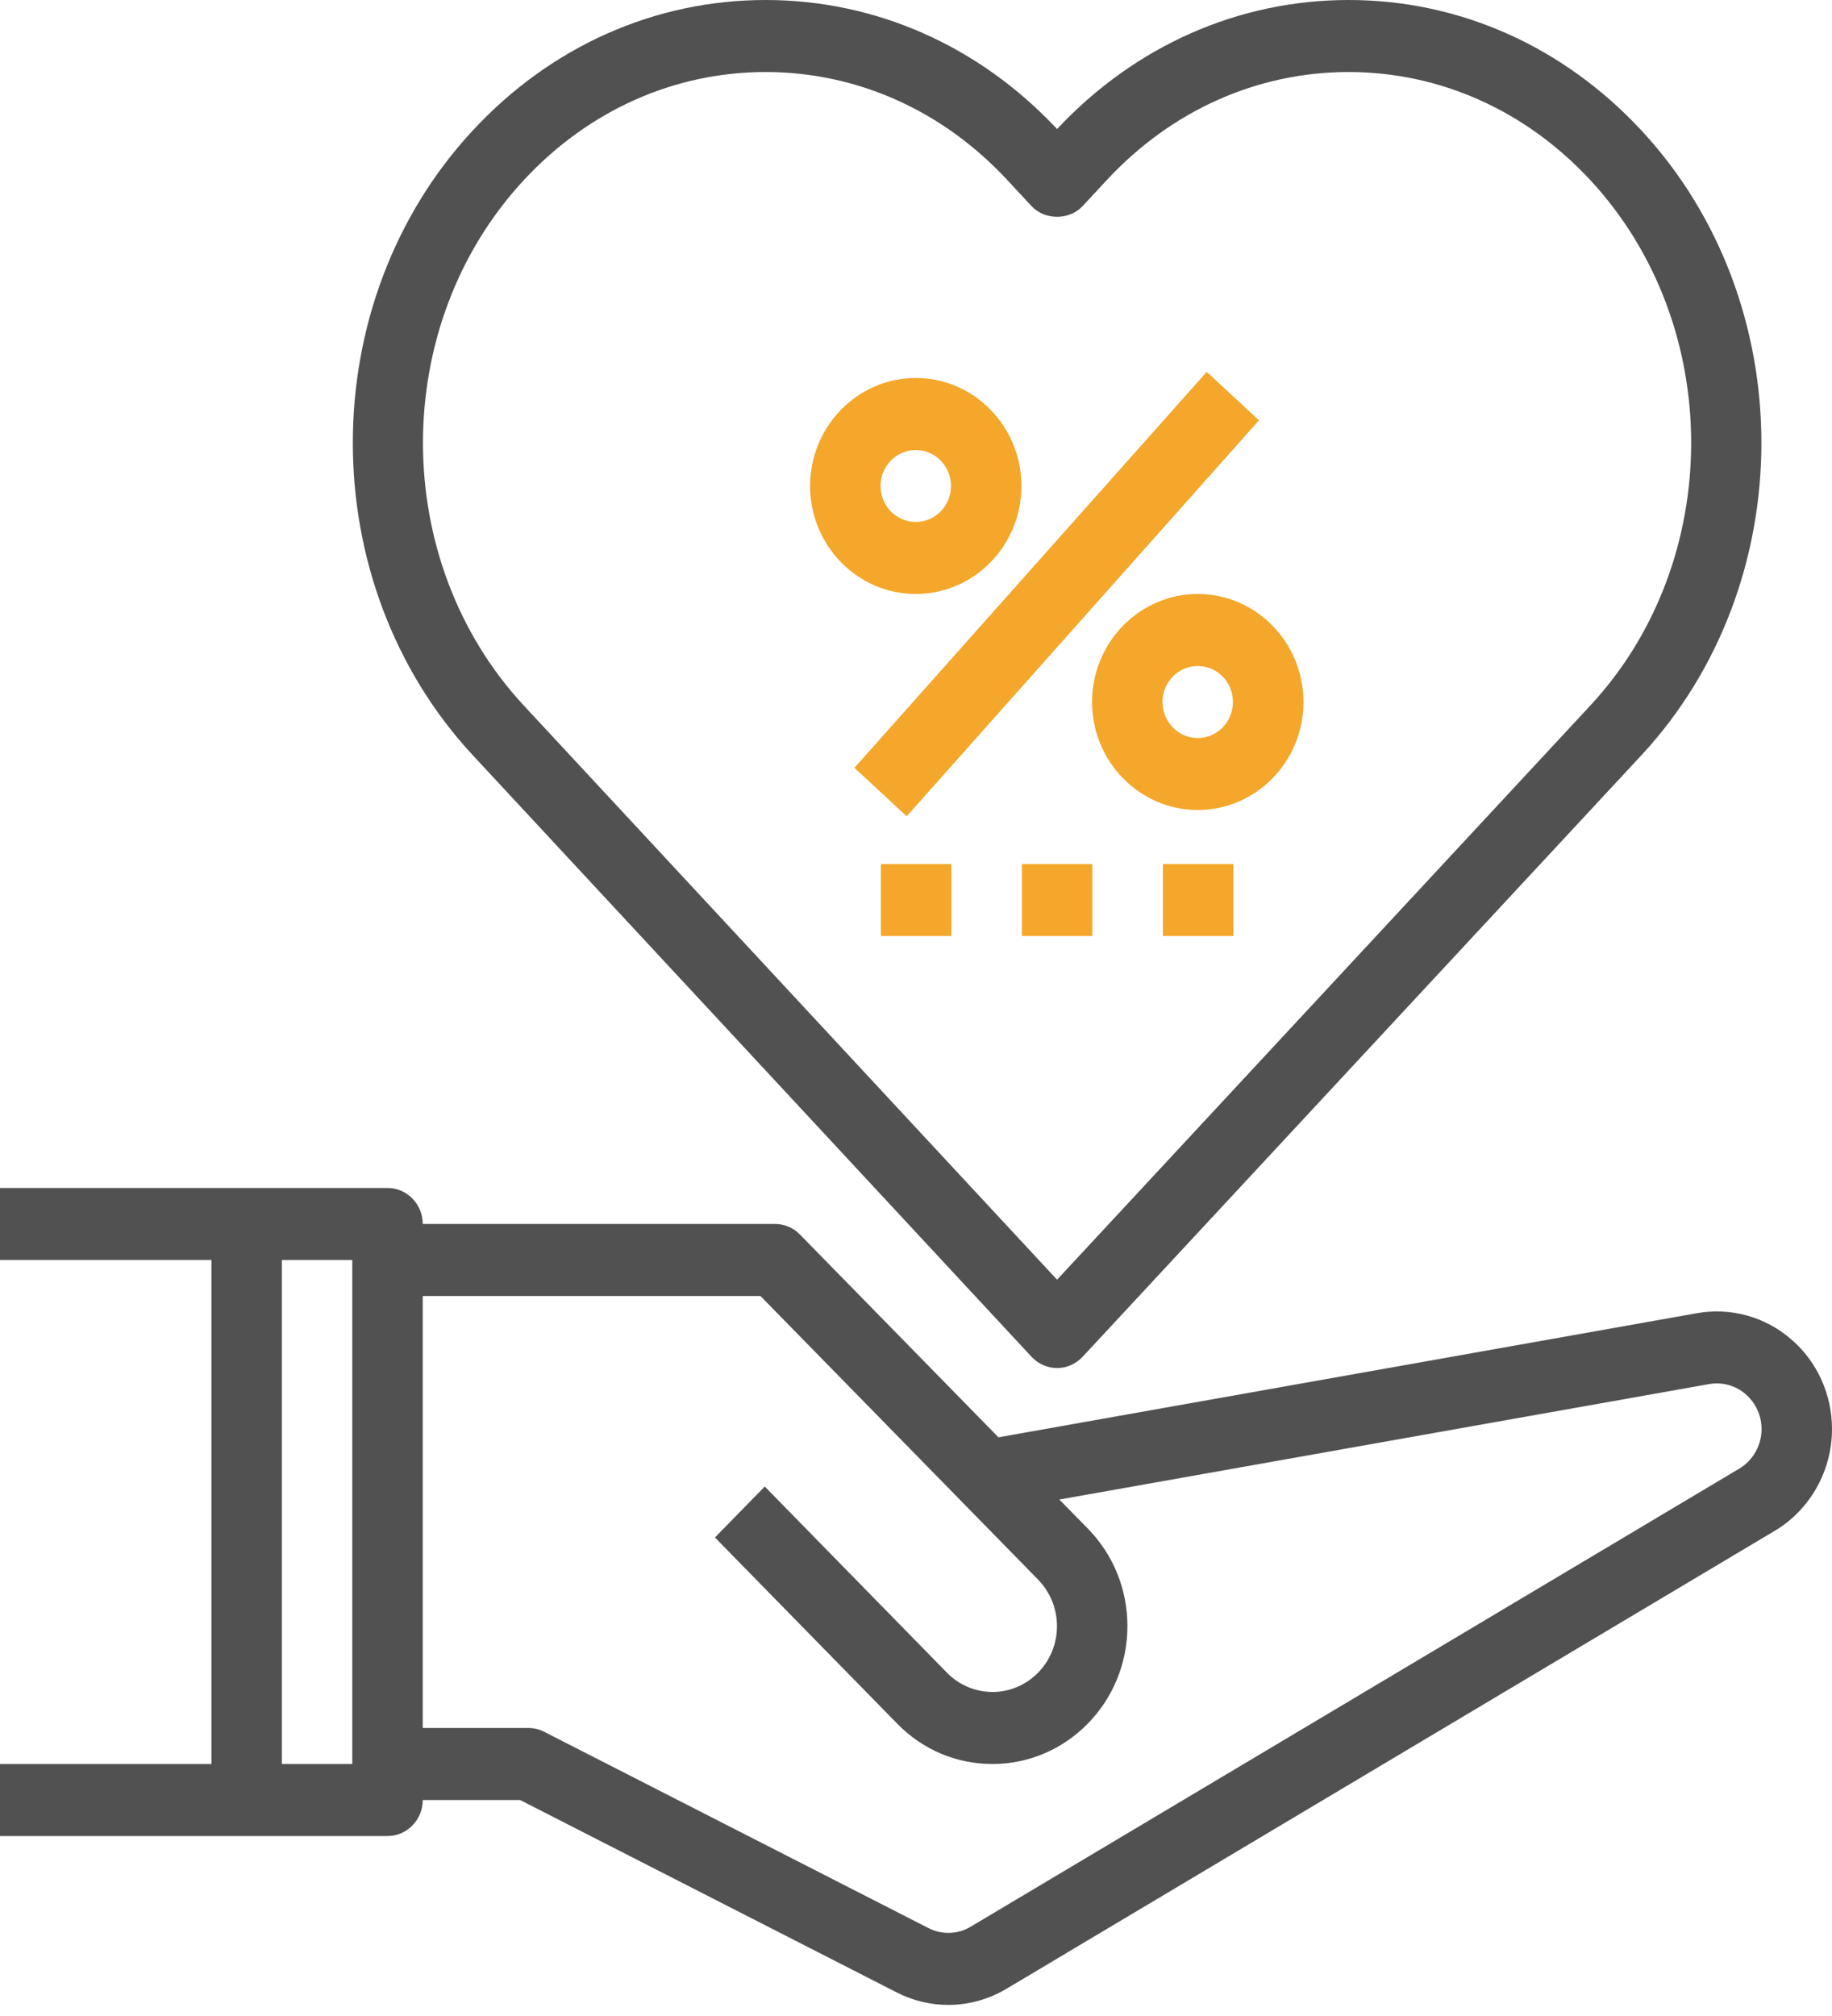 <svg width="20" height="22" viewBox="0 0 20 22" fill="none" xmlns="http://www.w3.org/2000/svg">
<g clip-path="url(#clip0_545_90357)">
<path d="M19.552 14.613C19.267 14.367 18.891 14.266 18.528 14.33L10.9 15.685L8.733 13.472C8.662 13.398 8.564 13.357 8.462 13.357H4.615C4.615 13.14 4.443 12.964 4.231 12.964H2.692H0V13.75H2.308V19.25H0V20.036H2.692H4.231C4.443 20.036 4.615 19.86 4.615 19.643H5.678L9.79 21.743C9.968 21.834 10.161 21.879 10.353 21.879C10.572 21.879 10.79 21.82 10.986 21.704L19.377 16.704C19.761 16.475 20 16.05 20 15.595C20 15.215 19.837 14.857 19.552 14.613ZM3.846 19.25H3.077V13.75H3.846V19.25ZM18.989 16.026L10.598 21.025C10.456 21.11 10.283 21.116 10.135 21.04L5.942 18.899C5.888 18.871 5.829 18.857 5.769 18.857H4.615V14.143H8.302L11.333 17.238C11.465 17.374 11.539 17.554 11.539 17.746C11.539 18.142 11.223 18.464 10.835 18.464C10.65 18.464 10.469 18.388 10.338 18.254L8.349 16.222L7.805 16.778L9.794 18.809C10.072 19.094 10.441 19.25 10.835 19.25C11.647 19.25 12.308 18.575 12.308 17.746C12.308 17.344 12.155 16.967 11.877 16.682L11.565 16.364L18.659 15.104C18.802 15.079 18.947 15.119 19.057 15.214C19.167 15.309 19.231 15.448 19.231 15.595C19.231 15.772 19.138 15.937 18.989 16.026Z" fill="#515151"/>
<path d="M13.174 4.058L9.328 8.379L9.898 8.908L13.744 4.587L13.174 4.058Z" fill="#F4A72A"/>
<path d="M9.998 6.482C10.634 6.482 11.151 5.953 11.151 5.304C11.151 4.654 10.634 4.125 9.998 4.125C9.361 4.125 8.844 4.654 8.844 5.304C8.844 5.953 9.361 6.482 9.998 6.482ZM9.998 4.911C10.21 4.911 10.382 5.087 10.382 5.304C10.382 5.52 10.21 5.696 9.998 5.696C9.785 5.696 9.613 5.52 9.613 5.304C9.613 5.087 9.785 4.911 9.998 4.911Z" fill="#F4A72A"/>
<path d="M11.922 7.661C11.922 8.311 12.44 8.839 13.076 8.839C13.712 8.839 14.23 8.311 14.23 7.661C14.23 7.011 13.712 6.482 13.076 6.482C12.44 6.482 11.922 7.011 11.922 7.661ZM13.46 7.661C13.46 7.877 13.288 8.054 13.076 8.054C12.863 8.054 12.691 7.877 12.691 7.661C12.691 7.444 12.863 7.268 13.076 7.268C13.288 7.268 13.46 7.444 13.46 7.661Z" fill="#F4A72A"/>
<path d="M11.261 14.806C11.334 14.884 11.435 14.929 11.54 14.929C11.646 14.929 11.746 14.884 11.819 14.806L17.919 8.242C19.666 6.362 19.666 3.303 17.919 1.423C17.066 0.505 15.931 0 14.723 0C13.52 0 12.391 0.5 11.54 1.408C10.689 0.5 9.56 0 8.358 0C7.149 0 6.014 0.505 5.162 1.423C3.415 3.303 3.415 6.362 5.162 8.242L11.261 14.806ZM5.72 1.964C6.426 1.204 7.363 0.786 8.358 0.786C9.354 0.786 10.29 1.204 10.996 1.964L11.261 2.249C11.407 2.405 11.673 2.405 11.819 2.249L12.084 1.964C12.79 1.204 13.727 0.786 14.723 0.786C15.718 0.786 16.654 1.204 17.36 1.964C18.83 3.546 18.83 6.12 17.36 7.701L11.54 13.965L5.72 7.701C4.25 6.12 4.25 3.546 5.72 1.964Z" fill="#515151"/>
<path d="M10.386 9.429H9.617V10.214H10.386V9.429Z" fill="#F4A72A"/>
<path d="M11.925 9.429H11.156V10.214H11.925V9.429Z" fill="#F4A72A"/>
<path d="M13.464 9.429H12.695V10.214H13.464V9.429Z" fill="#F4A72A"/>
</g>
<defs>
<clipPath id="clip0_545_90357">
<rect width="20" height="22" fill="white"/>
</clipPath>
</defs>
</svg>
